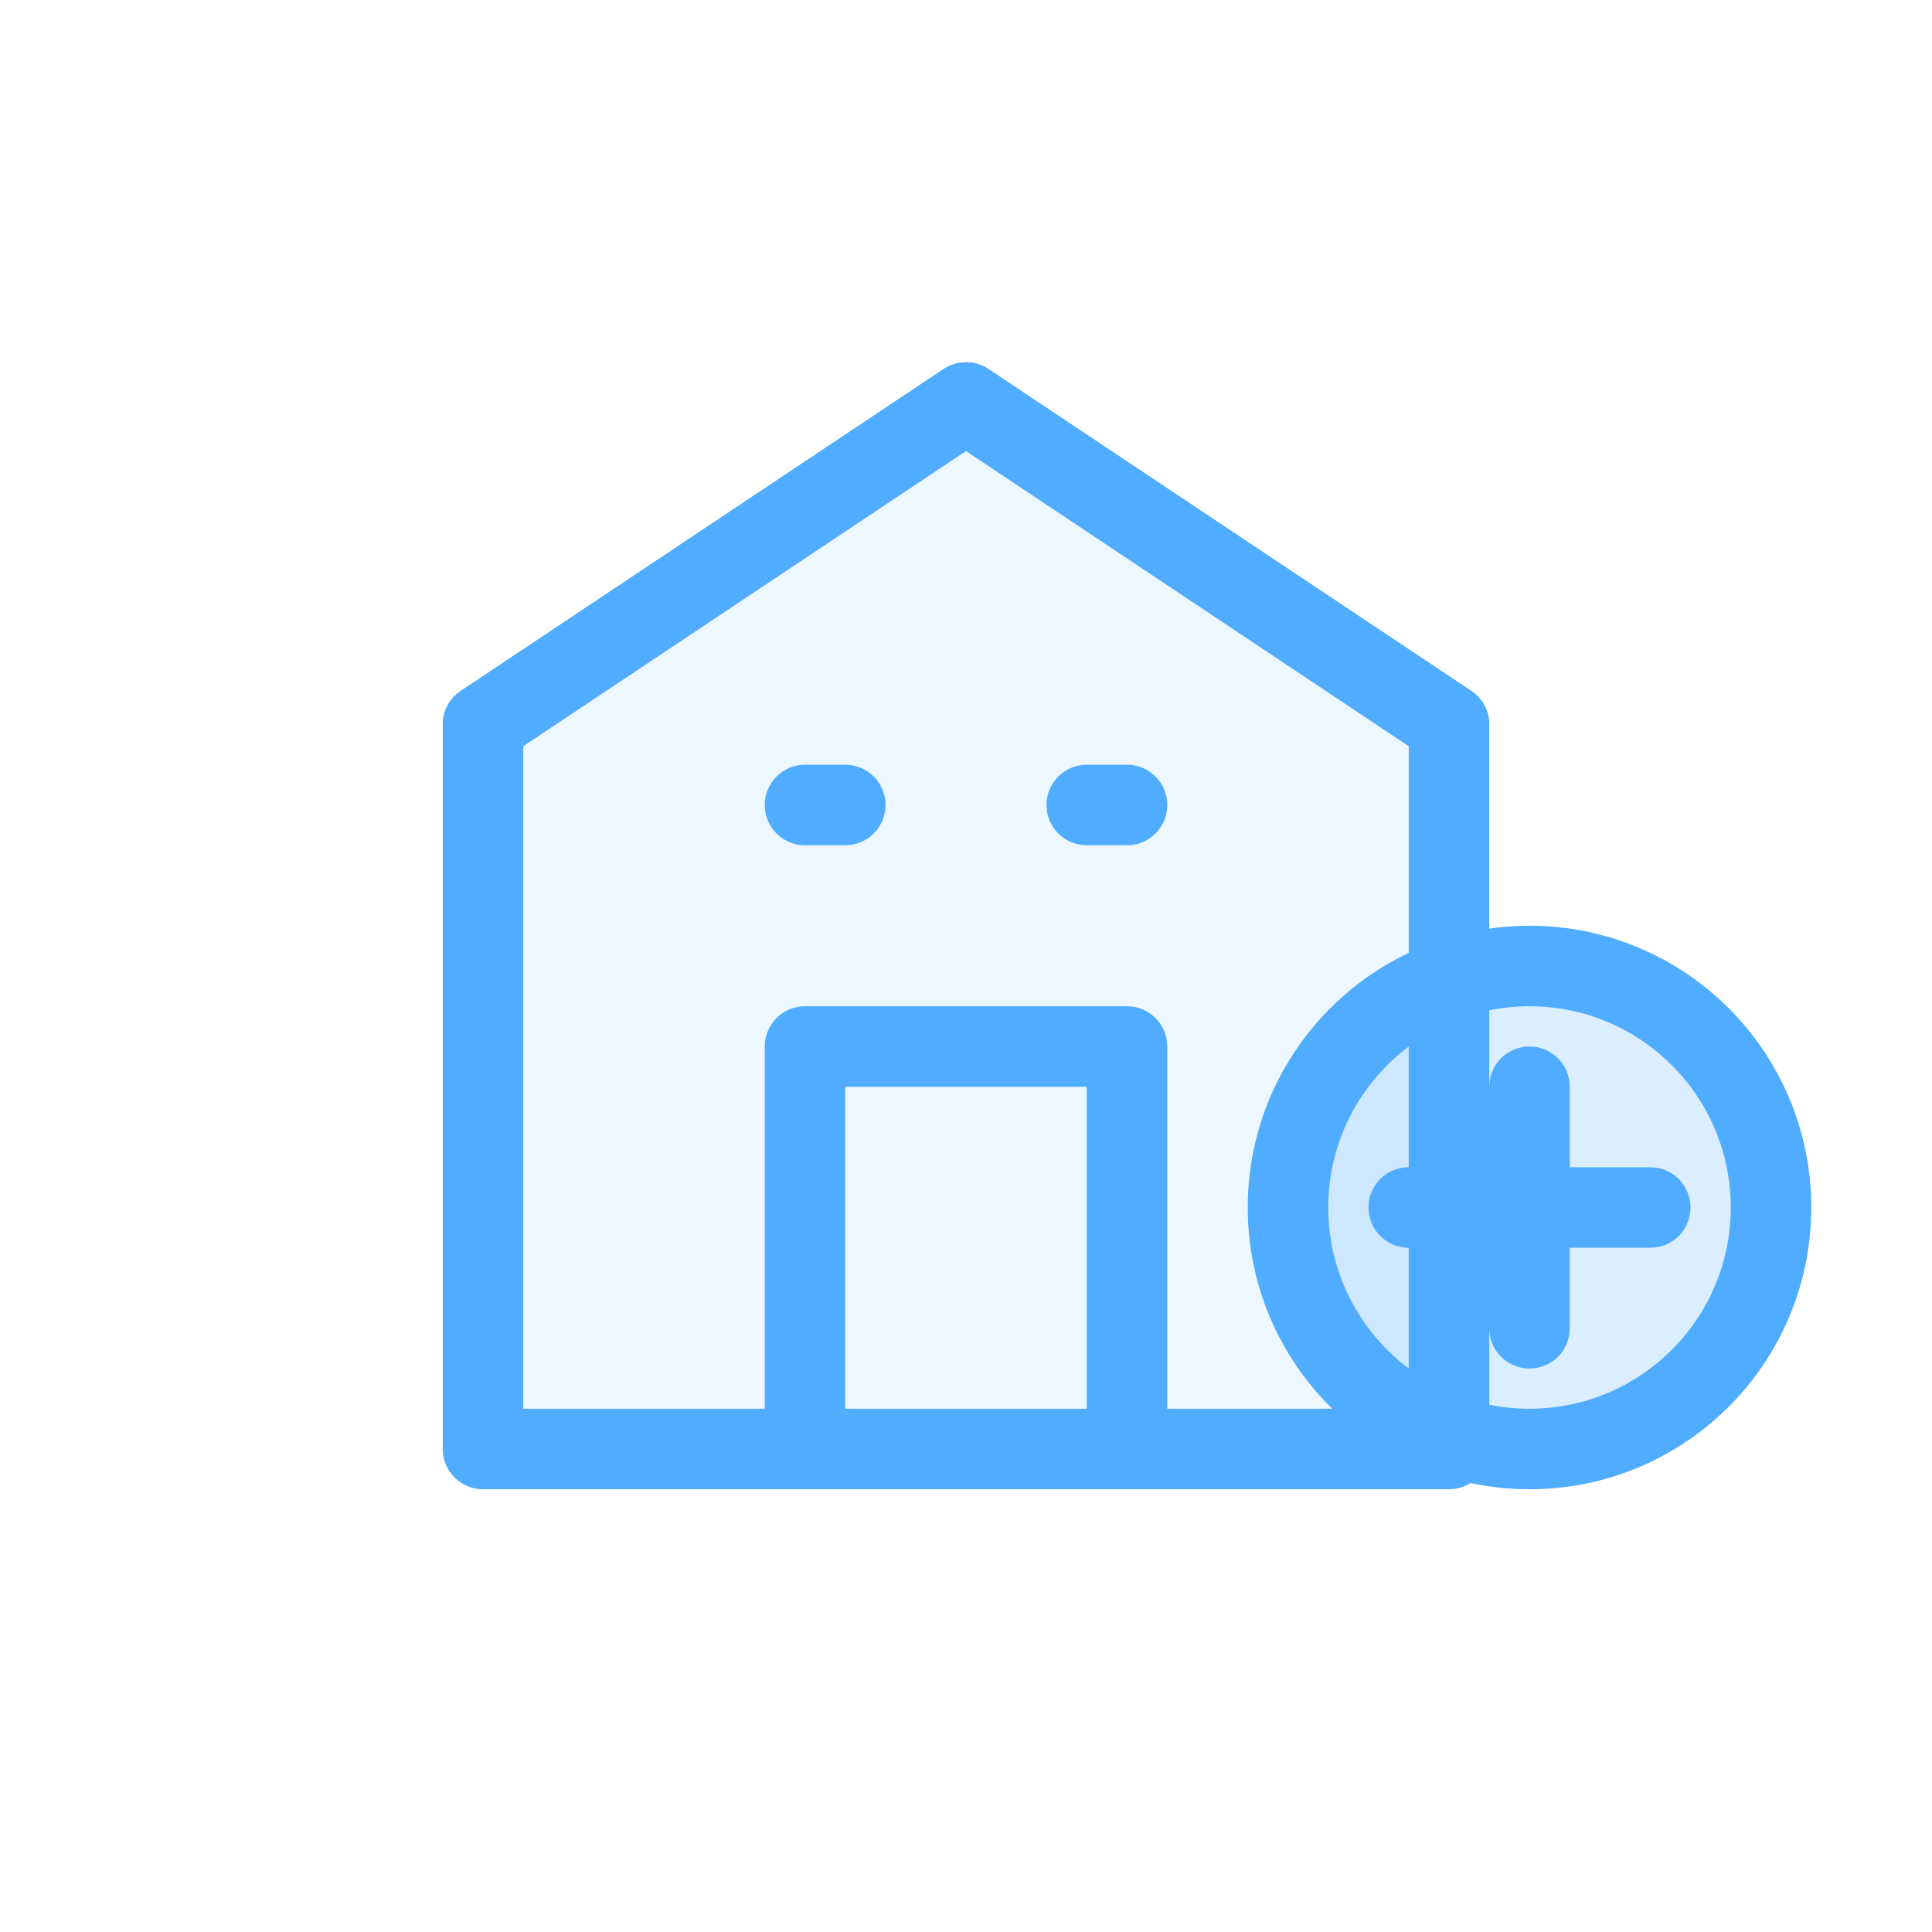 <svg width="48" height="48" viewBox="0 0 48 48" fill="none" xmlns="http://www.w3.org/2000/svg">
  <path d="M12 36H36V18L24 10L12 18V36Z" stroke="#4facfe" stroke-width="2" stroke-linejoin="round" fill="rgba(79, 172, 254, 0.1)"/>
  <path d="M12 18L24 10L36 18" stroke="#4facfe" stroke-width="2" stroke-linecap="round" stroke-linejoin="round"/>
  <path d="M20 36V26H28V36" stroke="#4facfe" stroke-width="2" stroke-linecap="round" stroke-linejoin="round"/>
  <path d="M20 20H21" stroke="#4facfe" stroke-width="2" stroke-linecap="round"/>
  <path d="M27 20H28" stroke="#4facfe" stroke-width="2" stroke-linecap="round"/>
  <circle cx="38" cy="30" r="6" stroke="#4facfe" stroke-width="2" fill="rgba(79, 172, 254, 0.2)"/>
  <path d="M35 30H41" stroke="#4facfe" stroke-width="2" stroke-linecap="round"/>
  <path d="M38 27V33" stroke="#4facfe" stroke-width="2" stroke-linecap="round"/>
</svg>